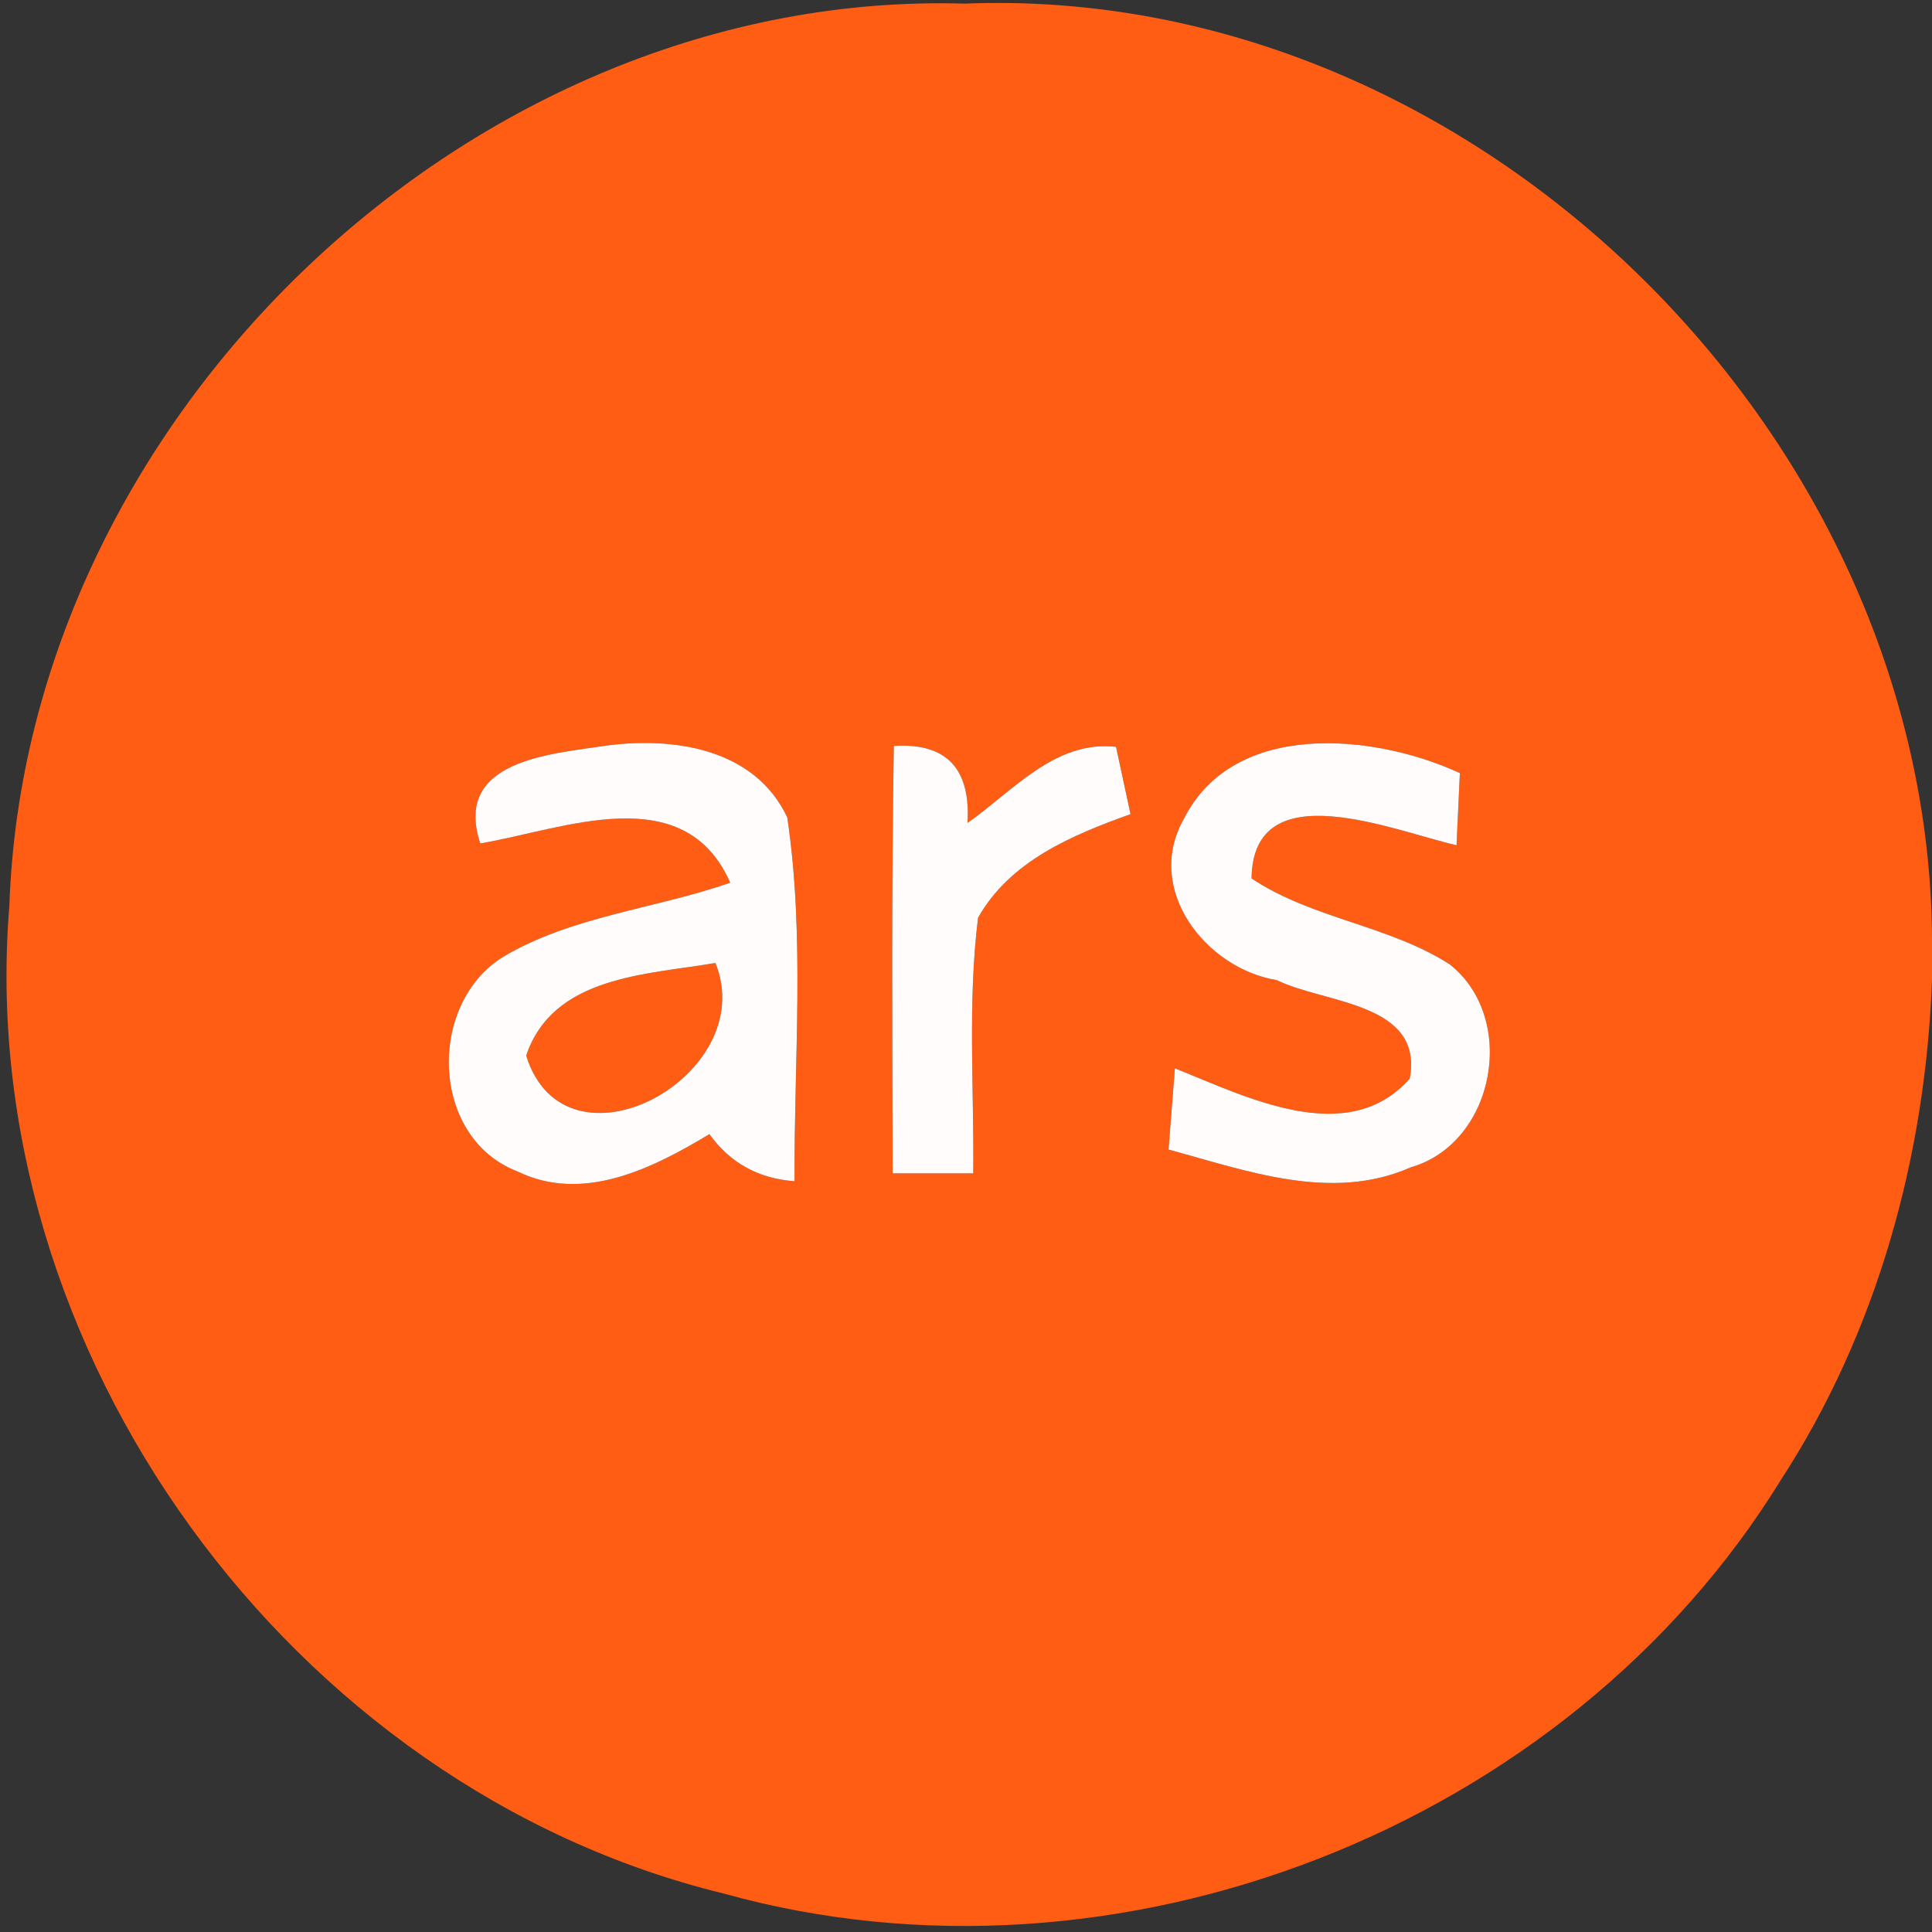 <?xml version="1.0" encoding="UTF-8" ?>
<!DOCTYPE svg PUBLIC "-//W3C//DTD SVG 1.1//EN" "http://www.w3.org/Graphics/SVG/1.1/DTD/svg11.dtd">
<svg width="64pt" height="64pt" viewBox="0 0 64 64" version="1.1" xmlns="http://www.w3.org/2000/svg">
<rect x="0" y="0" width="64" height="64" fill="#333333" stroke="none"/>
<g id="#ff5d14ff">
<path fill="#ff5d14" opacity="1.00" d=" M 0.31 30.01 C 0.86 13.77 15.66 -0.36 31.95 0.12 C 48.93 -0.56 64.15 14.60 64.00 31.51 L 64.00 32.44 C 63.79 38.28 62.19 44.11 58.99 49.03 C 51.89 60.56 36.99 66.36 23.95 62.72 C 9.63 59.22 -0.90 44.73 0.31 30.01 M 15.91 27.94 C 18.65 27.48 22.66 25.77 24.19 29.24 C 21.70 30.11 18.95 30.34 16.66 31.70 C 14.14 33.27 14.26 37.69 17.13 38.80 C 19.31 39.87 21.62 38.70 23.50 37.57 C 24.18 38.52 25.12 39.04 26.32 39.13 C 26.30 35.11 26.67 31.06 26.08 27.08 C 25.01 24.80 22.33 24.40 20.08 24.70 C 18.21 24.98 15.00 25.19 15.91 27.94 M 29.61 24.71 C 29.53 29.43 29.56 34.15 29.57 38.87 C 30.24 38.87 31.58 38.87 32.24 38.87 C 32.27 36.05 32.05 33.21 32.40 30.40 C 33.46 28.52 35.52 27.66 37.45 26.97 C 37.33 26.41 37.09 25.30 36.97 24.74 C 34.95 24.51 33.54 26.22 32.05 27.26 C 32.16 25.45 31.34 24.60 29.61 24.71 M 39.22 27.12 C 37.89 29.45 39.93 32.08 42.30 32.47 C 43.88 33.25 47.17 33.20 46.70 35.73 C 44.64 38.06 41.28 36.33 38.92 35.39 C 38.87 36.06 38.76 37.41 38.71 38.08 C 41.29 38.78 44.11 39.83 46.73 38.67 C 49.52 37.87 50.29 33.75 48.03 31.95 C 46.01 30.65 43.47 30.44 41.46 29.10 C 41.50 25.55 46.18 27.53 48.25 28.00 C 48.28 27.40 48.33 26.21 48.36 25.61 C 45.53 24.30 40.87 23.84 39.22 27.12 Z" />
<path fill="#ff5d14" opacity="1.00" d=" M 17.43 34.97 C 18.32 32.32 21.43 32.29 23.70 31.90 C 25.21 35.64 18.74 39.16 17.43 34.97 Z" />
</g>
<g id="#fffcfbff">
<path fill="#fffcfb" opacity="1.00" d=" M 15.91 27.94 C 15.00 25.19 18.21 24.98 20.08 24.70 C 22.33 24.40 25.01 24.80 26.08 27.08 C 26.67 31.06 26.30 35.11 26.32 39.13 C 25.12 39.04 24.18 38.52 23.50 37.57 C 21.62 38.70 19.31 39.87 17.13 38.80 C 14.26 37.69 14.14 33.27 16.66 31.70 C 18.95 30.34 21.70 30.11 24.19 29.24 C 22.66 25.77 18.65 27.48 15.91 27.94 M 17.43 34.97 C 18.74 39.16 25.21 35.64 23.70 31.90 C 21.43 32.29 18.32 32.32 17.43 34.97 Z" />
<path fill="#fffcfb" opacity="1.00" d=" M 29.61 24.71 C 31.34 24.60 32.16 25.45 32.05 27.26 C 33.54 26.22 34.95 24.51 36.97 24.74 C 37.09 25.30 37.33 26.41 37.45 26.97 C 35.52 27.66 33.46 28.52 32.40 30.40 C 32.05 33.21 32.27 36.05 32.24 38.87 C 31.58 38.87 30.24 38.87 29.57 38.87 C 29.56 34.15 29.53 29.43 29.61 24.71 Z" />
<path fill="#fffcfb" opacity="1.00" d=" M 39.22 27.12 C 40.87 23.84 45.53 24.30 48.36 25.61 C 48.33 26.21 48.28 27.40 48.25 28.00 C 46.18 27.53 41.50 25.55 41.46 29.10 C 43.47 30.44 46.01 30.65 48.03 31.95 C 50.29 33.75 49.52 37.87 46.73 38.67 C 44.11 39.83 41.29 38.78 38.71 38.08 C 38.76 37.41 38.87 36.06 38.92 35.39 C 41.28 36.33 44.64 38.06 46.70 35.73 C 47.17 33.20 43.88 33.25 42.30 32.47 C 39.93 32.08 37.89 29.45 39.22 27.12 Z" />
</g>
</svg>
